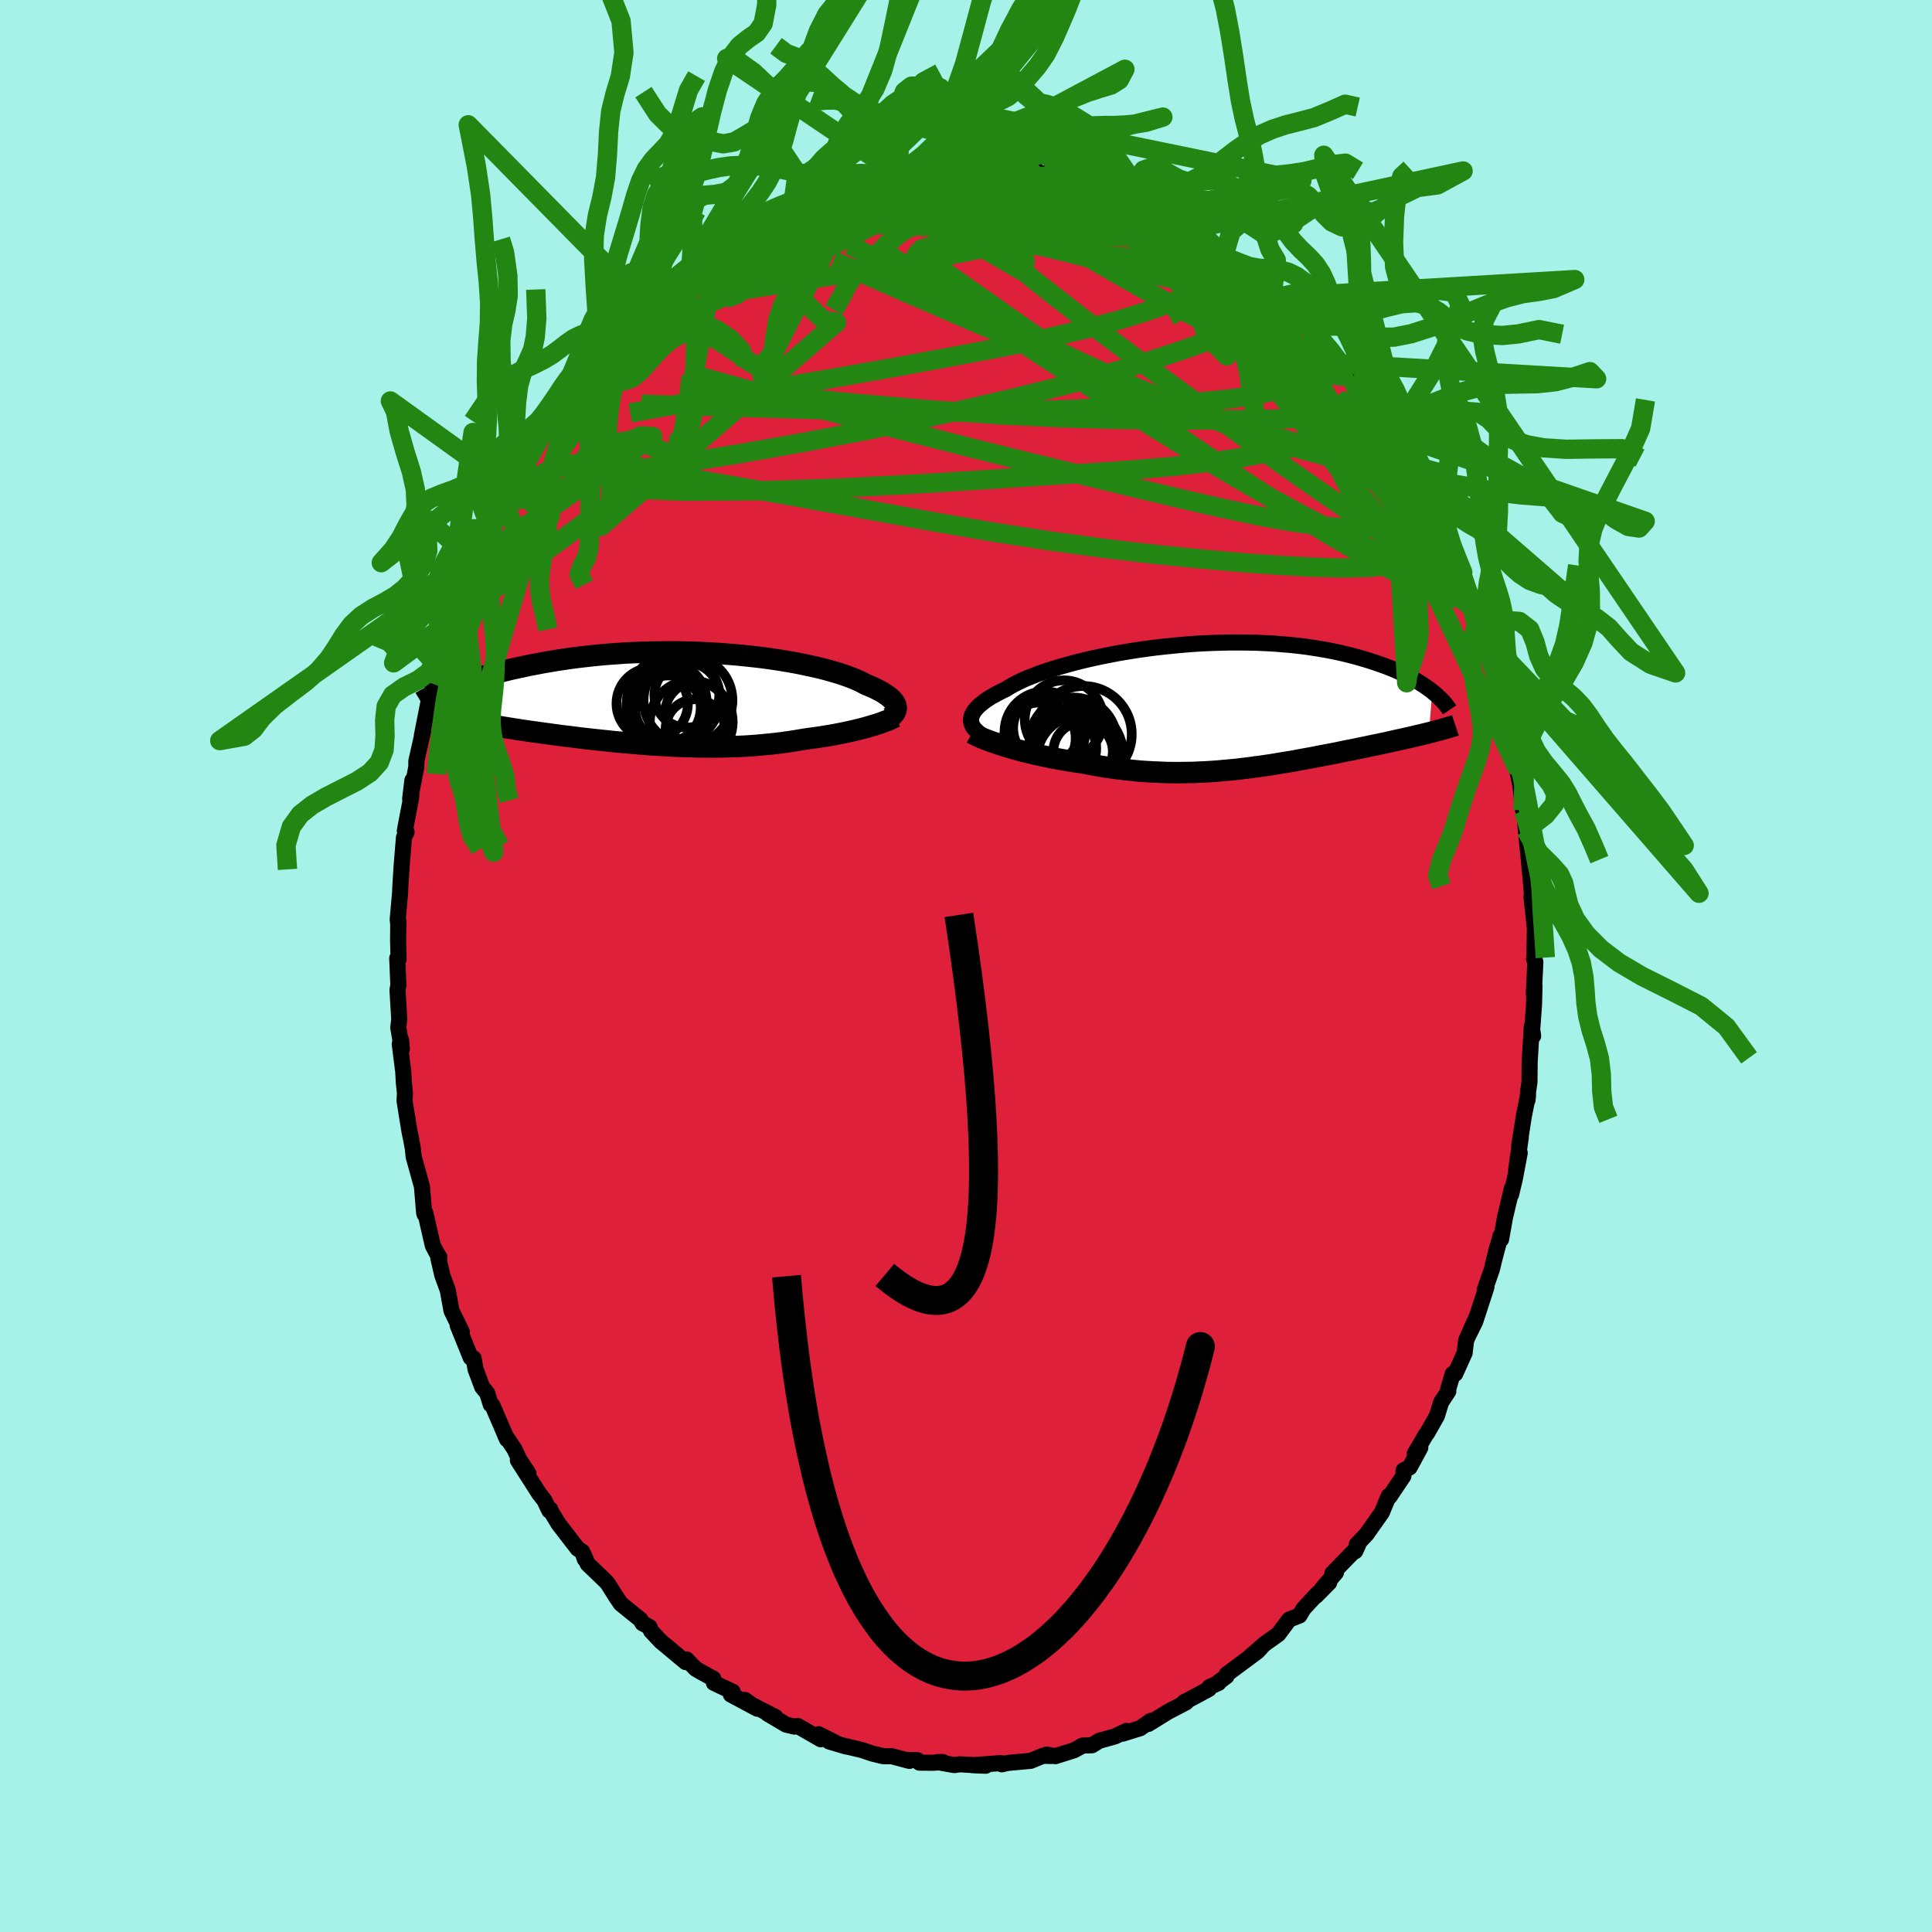 <svg xmlns="http://www.w3.org/2000/svg" width="500" height="500" viewBox="-100 -100 200 200"><defs><clipPath id="c"><path d="m22.9.73-.05-.14-.07-.14-.1-.14-.12-.14-.14-.15-.16-.14-.19-.15-.21-.15-.23-.15-.25-.15-.28-.15-.3-.15-.32-.15-.35-.15-.37-.15-.31-.17-.34-.17-.38-.17-.42-.17-.46-.17-.49-.17-.53-.17-.56-.16-.6-.17-.62-.16-.66-.15-.69-.15-.71-.15-.74-.14-.76-.13L10.7-4l-.81-.12-.82-.11-.84-.1-.86-.09-.87-.09-.87-.07-.89-.07-.9-.05-.9-.05-.9-.04-.9-.02-.91-.02h-.9l-.9.01-.89.01-.88.03-.88.03-.87.04-.85.06-.85.06-.83.07-.81.08-.8.09-.78.09-.77.1-.75.11-.73.11-.71.12-.69.12-.68.13-.65.12-.64.14-.61.13-.6.13-.58.14-.57.14-.54.14-.53.14-.52.15-.49.14-.48.15-.46.15-.45.14-.43.15-.41.15-.4.15-.38.15-.36.14-.1 2.85.32.08.34.07.35.08.36.08.37.08.38.08.4.08.4.08.42.08.42.08.44.08.45.07.46.08.47.08.48.08.49.08.51.08.52.08.53.08.54.08.55.07.56.08.58.08.58.08.6.08.6.08.62.07.62.08.63.08.63.07.64.07.65.07.66.07.66.07.67.06.67.06.67.06.68.06.68.05.68.05.68.04.69.04.68.04.69.03.68.02.69.02.68.02h.68l.68.01.68-.01.67-.01.67-.02.67-.02.66-.03.66-.04.65-.05.64-.06.64-.06.63-.07.62-.07.62-.09.61-.09.6-.1.59-.1.51-.07.51-.07.5-.07.49-.08.49-.08.47-.08.46-.09.45-.09.45-.09.43-.1.41-.09.41-.1.39-.1.38-.1.36-.11"/></clipPath><clipPath id="b"><path d="m-25.9 1.3.04-.19.07-.19.1-.19.12-.2.15-.19.19-.21.21-.2.24-.2.27-.21.3-.21.33-.21.35-.2.39-.21.41-.21.44-.21.36-.23.41-.23.45-.23.5-.24.55-.24.59-.23.62-.24.67-.23.71-.23.74-.22.77-.22.81-.22.84-.21.86-.2.88-.19.91-.18.92-.18.95-.16.95-.15.97-.14.97-.13.98-.11.99-.1.98-.09.99-.08.98-.06.97-.04.97-.03.95-.02h.95l.93.01.92.02.9.04.88.05.86.07.84.07.82.09.8.1.78.12.75.12.73.13.7.14.68.15.66.16.63.16.6.17.59.17.56.18.54.18.52.18.5.18.48.19.46.19.44.19.42.2.4.2.38.2.36.2.35.2.32.21.31.2.29.2.28.2.26.2-.35 4.28-.32.08-.33.08-.34.08-.35.08-.35.09-.36.08-.37.08-.38.09-.39.08-.39.09-.4.09-.41.09-.42.09-.42.09-.44.09-.44.09-.45.1-.46.09-.47.1-.48.1-.49.09-.5.1-.5.11-.52.1-.52.1-.53.1-.53.1-.55.11-.55.1-.56.1-.57.11-.57.1-.58.09-.59.1-.59.1-.6.09-.61.09-.62.08-.62.09-.62.07-.64.08-.63.06-.65.06-.65.06-.66.05-.66.04-.67.03-.67.03-.68.01-.69.01h-.69l-.69-.01-.7-.03-.71-.03-.7-.04-.72-.05-.71-.07-.72-.08-.72-.08-.72-.1-.73-.11-.72-.12-.72-.13-.72-.14-.6-.09-.59-.09-.59-.1-.58-.1-.57-.1-.57-.11-.56-.12-.56-.12-.54-.12-.53-.13-.52-.13-.51-.13-.49-.14-.48-.14-.46-.14"/></clipPath><filter id="a"><feTurbulence baseFrequency=".05" numOctaves="3" result="noise" type="noise"/><feDisplacementMap in="SourceGraphic" in2="noise" scale="2"/></filter></defs><rect width="100%" height="100%" x="-100" y="-100" fill="#A6F2E8"/><path fill="#DF203B" stroke="#000" stroke-linejoin="round" stroke-width="1.667" d="m58.94-.42-.16 3.27.07-.79-.05 1.96-.21 2.86.12.36-.14-.95-.22 3.63-.02 2.1-.14.96-.06.89.05-.48-.43 2.14-.48 3.08.16-.85-.48 3.35.37-1.76-.5 2.66-.39 1.64.08-.63-.71 2.99-.41 2.29-.06-.36-.82 3.12.48-1.96-.55 2.31-.74 2.11.18-.3-1.17 3.6-.62 1.25.77-1.75-1.09 2.44-.15 1.29-.98 2.17-.26.01-.48 1.63.03.16-.75 1.15-.43 1.4-1.02 1.8-.11.12-1.16 1.98.57-.61-1.11 2.05-.62.3-.02.59-1.44 2.14-.08-.08-.71 1.71-1.58 2.24-1.02 1.09.14.04-.3.64-.16.03-2.2 2.26.37-.08-1.47 1.7.77-.66-1.37 1.38.18-.27-1.46 1.58-.43.72-1.06.41-1.13 1.52-1.38.98-1.54 1.34 1.17-.97-.41.44-3.18 2.36-.03.21-.95.71.13-.02-.94.42-.05.2-2.6 1.4.08-.07.15.06-1.88.98-2.02 1.25.25-.32-1.11.77-1.82.56.28-.17.14-.12-1.2.57-1.64.46-.74.46-.96.03-.9.49-1.94.61-.88-.17.47.15-.88-.02-1.25.52-2.39.22-.6.14-.13-.13-.56.05-2.36.17 1.37.06-2.66-.15-.59.08-1.76-.31.58-.01-.92.08-1.5-.01-.22-.26-.86-.02.04.1-1.8-.48-.91-.01-1.12-.27-1.06-.36-1.94-.46.32.1-1.79-.53.59.09-1.69-.84.23.52-2.4-1.38-.32.07-.88-.21-1.92-1.14.83.36-2.49-1.28-.67-.49 1.27.9-2.73-1.46.19-.29-1.95-.92-.05-.43-1.31-.72-.53-.31-.94-.97-.09.28-2.59-2.16-1-1.07-.16-.41-.72-.38-.21-.38-.95-.76-1.09-.89-.43-.63-.95-1.51-.64-.63-1.4-1.34-.41-.95.11.45-.27-.78-.47-.3-1.99-2.58-.85-1.41v-.09l-.1.13-.5-1.05-.56-.72-2.19-3.43 1.09 1.36-.95-1.45-.5-1.07-.95-1.42.19.41-1.51-3.51-.18-.1-.37-1.18-.51-.62-.69-1.84-.2-1.14-.3-.07-1.35-3.34.43.67-.75-1.52-.32-.66-.39-2.14-.56-1.53-.42-1.81.12-.05-.33-.54-.36-.69-.77-3.37-.08.14-.04-.12-.23-2.75-.52-1.87-.34-1.22-.09-.89-.24-1.27.04.23-.14-.69-.51-3.15.04-.81-.11-1.03-.07-1.23-.36-2.83.14-.42.08.94-.37-2.22.1-.84-.18-3.06.09-.48-.12-2.79.14.12-.05-2 .02-2.05.02.62-.08-.69.24-2.69.04-.84.13-2.07.24-2.91.27-.56-.18-.12.17-.93.47-2.43.14-1.87-.23 1.91.64-3.31v-.59l.7-3.1-.13.46.65-3.3-.13.85.83-3.48-.13.6.58-1.67.65-2.27-.11.22.49-.97.46-1.84.55-1.53-.27.85.65-2.29.03.04 1.01-2.45.87-1.98-.63 1.31 1.51-3.48-.26.55.36-.49 1.22-2.78-.34.5 1.7-2.77-.04-.3.5-.36-.1-.23 2.36-4.06-.74 1.35.34-.58 2.52-3.9-.43.26.9-.84-.01.02 1.25-1.37.87-1.43-.33-.08.98-.79.94-1.06-.05-.18 1.15-1.28.51-.47.74-.9 2.24-1.93-.58.15 1.13-1.03 1.35-.89.62-.79 1.01-.82-.74.8 1.79-1.79 1.23-1.05.88-.05-.56.31 1.21-.86 2.13-1.45.54-.21.73-.79 1.2-.46.67-.18.68-.62 1.95-1.02-.16.56 1.01-.53.55-.35.36-.25 1.71-.8.52.18.08-.38 1.83-.25 1.19-.62.26.12 2.15-.51-.23-.04 1.47-.03 1.8-.59-.74.24-.45-.08 2.41-.04 1.61-.29.45-.07H.1l1 .05-1.17-.05L2-82.8l.71.03.5.08h1.32l.71.29 1.86.29.21-.26-.55.09 2.27.46.09-.03 1.58.46 1.96.54 1.09.41.2.02.27.16 2.25.88-.2-.04 1.96.79-.03-.24 1.4.64 1.12.69-.53-.03 2.69 1.4-.26-.51 1.07.9.96.3-.15.26 2.25 1.52-1.06-.67 1.93 1.29-.02-.01 2.81 2-1.03-.49 1.7 1.16.63.88.64.3 1.27 1.04-.01.34 1.34 1.09 1.29 1.7-.55-.71.56.82-.06-.57 2.41 2.75.36.46.94 1.49.1.24.41.43 1.58 2.32.72.81.4.79.8 1.03-.05.34.25-.3 1.77 3.08-.58-.95.75 1.12.91 2.15 1.07 1.68-.34-.35 1.32 2.11-.59-.58.62 1.24 1.25 2.26.49 1.1.65 1.57.36 1.71.46.76.01.93.07-.1 1.33 3.29-.13-.26-.16-.54.99 2.67.62 2.7.02.09.27 1.57.19.43.86 3.11.12 1.07-.29-1.63.4 1.79.43 2.51.41 1.93.03.24.25 2.35.19.01v.8l.1 1.25.36 3.64.04.62.31 2.2-.28-2.07.34 3.84-.19-1.36.35 3.31-.05 3.03-.04.13.14.3-.16 3.27" filter="url(#a)"/><path fill="#fff" d="m-25.9 1.3.04-.19.07-.19.1-.19.12-.2.15-.19.19-.21.21-.2.24-.2.27-.21.3-.21.33-.21.35-.2.39-.21.41-.21.44-.21.36-.23.41-.23.45-.23.5-.24.55-.24.59-.23.62-.24.67-.23.71-.23.74-.22.77-.22.81-.22.84-.21.86-.2.88-.19.91-.18.92-.18.95-.16.95-.15.97-.14.97-.13.98-.11.99-.1.98-.09.99-.08.98-.06.97-.04.97-.03.95-.02h.95l.93.01.92.02.9.04.88.05.86.07.84.07.82.09.8.1.78.12.75.12.73.13.7.14.68.15.66.16.63.16.6.17.59.17.56.18.54.18.52.18.5.18.48.19.46.19.44.19.42.2.4.2.38.2.36.2.35.2.32.21.31.2.29.2.28.2.26.2-.35 4.28-.32.08-.33.08-.34.08-.35.08-.35.09-.36.08-.37.08-.38.09-.39.08-.39.09-.4.09-.41.09-.42.09-.42.09-.44.09-.44.09-.45.1-.46.09-.47.1-.48.1-.49.09-.5.1-.5.11-.52.1-.52.1-.53.1-.53.1-.55.11-.55.1-.56.1-.57.11-.57.1-.58.09-.59.1-.59.1-.6.09-.61.09-.62.08-.62.09-.62.07-.64.08-.63.06-.65.06-.65.06-.66.05-.66.04-.67.03-.67.03-.68.01-.69.01h-.69l-.69-.01-.7-.03-.71-.03-.7-.04-.72-.05-.71-.07-.72-.08-.72-.08-.72-.1-.73-.11-.72-.12-.72-.13-.72-.14-.6-.09-.59-.09-.59-.1-.58-.1-.57-.1-.57-.11-.56-.12-.56-.12-.54-.12-.53-.13-.52-.13-.51-.13-.49-.14-.48-.14-.46-.14" filter="url(#a)" transform="translate(26.43 -26.93)"/><path fill="#fff" d="m22.9.73-.05-.14-.07-.14-.1-.14-.12-.14-.14-.15-.16-.14-.19-.15-.21-.15-.23-.15-.25-.15-.28-.15-.3-.15-.32-.15-.35-.15-.37-.15-.31-.17-.34-.17-.38-.17-.42-.17-.46-.17-.49-.17-.53-.17-.56-.16-.6-.17-.62-.16-.66-.15-.69-.15-.71-.15-.74-.14-.76-.13L10.7-4l-.81-.12-.82-.11-.84-.1-.86-.09-.87-.09-.87-.07-.89-.07-.9-.05-.9-.05-.9-.04-.9-.02-.91-.02h-.9l-.9.01-.89.01-.88.03-.88.03-.87.04-.85.06-.85.06-.83.07-.81.08-.8.09-.78.09-.77.1-.75.11-.73.11-.71.12-.69.12-.68.13-.65.12-.64.14-.61.13-.6.13-.58.14-.57.14-.54.14-.53.14-.52.15-.49.14-.48.15-.46.15-.45.14-.43.15-.41.15-.4.15-.38.15-.36.14-.1 2.85.32.08.34.07.35.08.36.08.37.08.38.08.4.08.4.08.42.08.42.08.44.08.45.07.46.08.47.08.48.08.49.08.51.08.52.08.53.08.54.08.55.07.56.08.58.08.58.08.6.08.6.08.62.07.62.08.63.08.63.07.64.07.65.07.66.07.66.07.67.06.67.06.67.06.68.06.68.05.68.05.68.04.69.04.68.04.69.03.68.02.69.02.68.02h.68l.68.01.68-.01.67-.01.67-.02.67-.02.66-.03.66-.04.65-.05.64-.06.64-.06.63-.07.62-.07.62-.09.61-.09.6-.1.59-.1.51-.07.51-.07.5-.07.49-.08.49-.08.47-.08.46-.09.45-.09.45-.09.43-.1.41-.09.41-.1.39-.1.38-.1.36-.11" filter="url(#a)" transform="translate(-30.16 -27.69)"/><g fill="none" stroke="#000" transform="translate(26.43 -26.93)"><path stroke-linejoin="round" stroke-width="1.667" d="m-24.86 2.98-.21-.15-.19-.16-.16-.16-.15-.16-.12-.16-.09-.17-.07-.18-.04-.17-.02-.18.01-.19.04-.19.07-.19.1-.19.12-.2.15-.19.19-.21.21-.2.24-.2.27-.21.3-.21.33-.21.35-.2.39-.21.41-.21.44-.21.36-.23.41-.23.45-.23.5-.24.55-.24.59-.23.62-.24.67-.23.71-.23.74-.22.77-.22.81-.22.84-.21.86-.2.88-.19.91-.18.92-.18.95-.16.95-.15.97-.14.97-.13.98-.11.99-.1.98-.09.99-.08.98-.06.97-.04.97-.03.95-.02h.95l.93.01.92.02.9.04.88.05.86.07.84.07.82.09.8.1.78.12.75.12.73.13.7.14.68.15.66.16.63.16.6.17.59.17.56.18.54.18.52.18.5.18.48.19.46.19.44.19.42.2.4.2.38.2.36.2.35.2.32.21.31.2.29.2.28.2.26.2.24.2.23.2.21.2.2.19.19.19.17.19.15.19.15.19.13.18.12.18" filter="url(#a)"/><path stroke-linejoin="round" stroke-width="2.222" d="m-25.8 2.83.21.12.25.12.27.13.3.13.34.14.35.13.38.14.41.14.42.14.45.14.46.14.48.14.49.14.51.13.52.13.53.13.54.12.56.12.56.12.57.11.57.1.58.1.59.1.59.09.6.09.72.14.72.13.72.12.73.11.72.1.72.08.72.08.71.07.72.05.7.04.71.03.7.03.69.01h.69l.69-.01.68-.01.67-.03.67-.03.66-.04.66-.05.65-.06.65-.06.63-.06.64-.08.62-.07.62-.09.62-.08.61-.09.6-.09.59-.1.59-.1.58-.09.57-.1.57-.11.56-.1.55-.1.55-.11.53-.1.53-.1.52-.1.52-.1.5-.11.5-.1.49-.09.48-.1.47-.1.46-.09.45-.1.44-.09.44-.09.42-.09.42-.09.41-.09.4-.09.39-.09.39-.08.38-.09.37-.08.36-.08.35-.09.35-.08.34-.08.33-.08.32-.08.31-.08.3-.08.3-.08.28-.07.28-.08.27-.08.26-.07.25-.08.25-.07.24-.08" filter="url(#a)"/><circle cx="-14.258" cy="2.935" r="4.986" clip-path="url(#b)" filter="url(#a)"/><circle cx="-18.778" cy="3.35" r="3.702" clip-path="url(#b)" filter="url(#a)"/><circle cx="-18.263" cy="2.685" r="4.18" clip-path="url(#b)" filter="url(#a)"/><circle cx="-16.328" cy="4.41" r="3.382" clip-path="url(#b)" filter="url(#a)"/><circle cx="-14.313" cy="4.745" r="3.082" clip-path="url(#b)" filter="url(#a)"/><circle cx="-16.288" cy="1.415" r="4.058" clip-path="url(#b)" filter="url(#a)"/><circle cx="-15.048" cy="4.93" r="4.84" clip-path="url(#b)" filter="url(#a)"/><circle cx="-18.008" cy="2.315" r="3.54" clip-path="url(#b)" filter="url(#a)"/><circle cx="-15.328" cy="3.64" r="4.506" clip-path="url(#b)" filter="url(#a)"/><circle cx="-14.553" cy="5.53" r="4.552" clip-path="url(#b)" filter="url(#a)"/></g><g fill="none" stroke="#000" transform="translate(-30.16 -27.69)"><path stroke-linejoin="round" stroke-width="2.222" d="m22.35 1.93.13-.11.12-.11.1-.11.08-.11.07-.12.05-.12.03-.13.01-.13-.01-.13-.03-.13-.05-.14-.07-.14-.1-.14-.12-.14-.14-.15-.16-.14-.19-.15-.21-.15-.23-.15-.25-.15-.28-.15-.3-.15-.32-.15-.35-.15-.37-.15-.31-.17-.34-.17-.38-.17-.42-.17-.46-.17-.49-.17-.53-.17-.56-.16-.6-.17-.62-.16-.66-.15-.69-.15-.71-.15-.74-.14-.76-.13L10.7-4l-.81-.12-.82-.11-.84-.1-.86-.09-.87-.09-.87-.07-.89-.07-.9-.05-.9-.05-.9-.04-.9-.02-.91-.02h-.9l-.9.01-.89.01-.88.03-.88.03-.87.04-.85.06-.85.06-.83.07-.81.08-.8.09-.78.09-.77.1-.75.11-.73.11-.71.12-.69.12-.68.13-.65.12-.64.14-.61.13-.6.13-.58.14-.57.14-.54.14-.53.14-.52.15-.49.14-.48.15-.46.15-.45.14-.43.15-.41.15-.4.15-.38.15-.36.14-.35.15-.33.14-.32.15-.3.14-.29.14-.27.14-.26.13-.25.14-.23.13-.22.13" filter="url(#a)"/><path stroke-linejoin="round" stroke-width="2.222" d="m22.79 1.91-.16.09-.19.09-.2.09-.23.1-.26.09-.27.11-.29.1-.31.1-.33.1-.34.1-.36.11-.38.1-.39.1-.41.1-.41.09-.43.1-.45.09-.45.09-.46.09-.47.08-.49.08-.49.08-.5.07-.51.07-.51.07-.59.1-.6.1-.61.09-.62.09-.62.07-.63.07-.64.06-.64.06-.65.05-.66.04-.66.03-.67.02-.67.02-.67.01-.68.01-.68-.01h-.68l-.68-.02-.69-.02-.68-.02-.69-.03-.68-.04-.69-.04-.68-.04-.68-.05-.68-.05-.68-.06-.67-.06-.67-.06-.67-.06-.66-.07-.66-.07-.65-.07-.64-.07-.63-.07-.63-.08-.62-.08-.62-.07-.6-.08-.6-.08-.58-.08-.58-.08-.56-.08-.55-.07-.54-.08-.53-.08-.52-.08-.51-.08-.49-.08-.48-.08-.47-.08-.46-.08-.45-.07-.44-.08-.42-.08-.42-.08-.4-.08-.4-.08-.38-.08-.37-.08-.36-.08-.35-.08-.34-.07-.32-.08-.31-.08-.3-.08-.29-.08-.28-.08-.27-.08-.25-.08-.24-.08-.24-.08-.22-.09-.21-.08" filter="url(#a)"/><circle cx="-2.325" cy=".52" r="3.698" clip-path="url(#c)" filter="url(#a)"/><circle cx="1.38" cy=".185" r="4.602" clip-path="url(#c)" filter="url(#a)"/><circle cx=".025" cy=".015" r="4.67" clip-path="url(#c)" filter="url(#a)"/><circle cx="1.72" cy="2.43" r="4.29" clip-path="url(#c)" filter="url(#a)"/><circle cx="-.82" cy=".355" r="4.128" clip-path="url(#c)" filter="url(#a)"/><circle cx="2.125" cy="3.14" r="3.062" clip-path="url(#c)" filter="url(#a)"/><circle cx="1.26" cy="-.35" r="3.358" clip-path="url(#c)" filter="url(#a)"/><circle cx="-.665" cy="1.035" r="3.422" clip-path="url(#c)" filter="url(#a)"/><circle cx="2.27" cy="1.53" r="3.264" clip-path="url(#c)" filter="url(#a)"/><circle cx="-1.155" cy=".94" r="3.852" clip-path="url(#c)" filter="url(#a)"/></g><g fill="none" stroke="#238613" stroke-linejoin="round" stroke-width="2"><path d="m40.41-60.16 1.04 1.7.32 1.07-.22.77-.68.62-1.07.54-1.43.52-1.82.55-2.19.57-2.61.59-3.03.56-3.5.52-3.98.45-4.48.38-4.99.34-5.49.36-6.01.39-6.53.4-7.09.36-7.64.27-8.17.05-8.6-.33m61.45-26.3.64.33.45.42.31.41.15.37-.02.34-.21.32-.45.26-.73.19-1.08.1-1.44.01-1.83-.08-2.24-.18-2.68-.28-3.12-.4-3.6-.53-4.07-.7-4.55-.83-5.01-.94-5.4-.98" filter="url(#a)"/><path d="m12.66-80.85.72.29.47.24.43.3.38.35.23.36.04.37-.2.39-.45.42-.72.45-1.01.48-1.32.51-1.64.53-1.97.55-2.33.57-2.68.59-3.04.61-3.41.65-3.78.68-4.14.71-4.57.74-5.1.82-5.77.93" filter="url(#a)"/><path d="m30.41-71.09-.3-.01.18.38.03.39-.29.29-.69.15-1.11.02-1.57-.15-2.07-.37-2.64-.59-3.21-.8-3.78-.96-4.36-1.09-5.03-1.24-5.8-1.46-6.6-1.74" filter="url(#a)"/><path d="m9.12-81.85 1.62.51 1.55.58 1.37.61 1.31.66 1.35.74 1.41.8 1.47.83 1.48.85 1.47.86 1.42.85 1.36.82 1.29.8 1.2.75 1.12.72 1.02.66.88.57.7.43.47.26.26.09.02-.04m-60.35-3.23 1.15-.68 1.23-.4 1.56-.48 1.99-.65 2.34-.78 2.56-.81 2.65-.79 2.69-.76 2.68-.74 2.65-.72 2.63-.69 2.63-.61 2.62-.54 2.5-.48" filter="url(#a)"/><path d="m-7.06-82.01 1.06-.28.72.02 1.11.11 1.57.14 1.85.18 1.95.21 1.94.26 1.88.3 1.81.33 1.77.33 1.74.35 1.68.34 1.59.33 1.45.29 1.25.23 1.01.14.68.01m-48.52 7.8.59-.45.55-.44.71-.56.71-.51.63-.4.54-.31.47-.24.39-.14.25-.04.09.13-.1.3-.32.49-.53.7-.78.92-1.05 1.15-1.32 1.38-1.61 1.6-1.89 1.84-2.2 2.15-2.62 2.63-3.19 3.33" filter="url(#a)"/><path d="m-32.49-69.24 1.2-.83 1.2-.78 1.34-.76 1.57-.81 1.82-.89 2.01-.93 2.11-.93 2.18-.94 2.26-.95 2.31-.98 2.31-.97 2.21-.91 2.01-.82 1.69-.72 1.34-.6m24.53 3.83.67.49.5.38.41.32.17.23-.13.15-.44.08-.79.01-1.18-.08-1.62-.17-2.08-.29-2.54-.4-2.99-.54-3.44-.71-3.97-.9-4.78-1.04" filter="url(#a)"/><path d="m-1.98-82.84 1.4.03.55.07.15.12-.07.19-.29.29-.59.39-.95.52-1.42.65-1.95.8-2.53.93-3.1 1.04-3.64 1.16-4.27 1.35-5.16 1.79m53.23 1.93 1.16.98.54.79.15.73-.18.73-.52.77-.87.76-1.25.74-1.61.72-1.97.74-2.29.81-2.65.88-3.01.95-3.43 1-3.88 1.03-4.33 1.08-4.82 1.12-5.3 1.18-5.81 1.2-6.33 1.2-6.84 1.21-7.28 1.14-7.62.96m17.66-26.43.75-.34.98-.48 1-.44.93-.38.86-.34.79-.34.74-.31.66-.28.55-.21.4-.15.24-.07.05.01-.2.13-.48.23-.77.33-1.09.41-1.54.51" filter="url(#a)"/><path d="m51.79-39.03.23.62.01.41-.13.25-.32-.03-.56-.35-.82-.67-1.09-.98-1.4-1.35-1.75-1.81-2.12-2.34-2.52-2.93-2.93-3.55-3.37-4.23-3.83-4.91-4.31-5.52-4.84-6.08m14.15 6.97 1.6 1.88.79 1.07.39.67.14.45-.04.3-.25.11-.51-.12-.85-.44-1.23-.78-1.61-1.12-2.01-1.46-2.39-1.77-2.81-2.1-3.21-2.44-3.67-2.81-4.35-3.29" filter="url(#a)"/><path d="m26.75-73.7-.3-.07.21.49.1.68-.24.74-.67.76-1.1.78-1.54.81-1.99.85-2.45.88-2.94.91-3.44.92-3.96.93-4.51.93-5.04.95-5.57 1.03-6.09 1.09-6.64 1.13-7.25 1.16-8.09 1.48" filter="url(#a)"/><path d="m46.96-49.77.65 1.07.35.69.28.62.24.63.22.66.17.65.07.56-.09.37-.27.12-.47-.17-.65-.45-.84-.74-1.03-1.01-1.21-1.27-1.4-1.52-1.59-1.77-1.81-2.04-2.03-2.36-2.29-2.7-2.57-3.09L29.83-65l-3.16-3.94-3.39-4.43m-37.09-6.93.7-.3 1.33-.22 1.55-.12 1.67-.02 1.78.06 1.84.12 1.89.19 1.92.23 1.96.27 2.02.29 2.1.31 2.15.3 2.14.31 2.06.31 1.95.3 1.82.31 1.69.28 1.59.27 1.47.25 1.41.32" filter="url(#a)"/><path d="m35.69-65.78.47.55.63.66.66.81.51.77.29.63.08.51-.09.38-.29.25-.49.09-.73-.09-.98-.29-1.23-.48-1.48-.65-1.75-.81-2.03-.97-2.29-1.12-2.59-1.3-2.87-1.5-3.19-1.76-3.54-2.02-3.95-2.29-4.42-2.51-4.92-2.69" filter="url(#a)"/><path d="m47.69-48.44.72 1.27.37.8.39.9.4.97.31.9.17.72.01.47-.15.2-.31-.07-.46-.34-.61-.61-.79-.85-.96-1.1-1.16-1.35-1.36-1.64-1.61-1.97-1.85-2.35-2.12-2.75-2.38-3.18-2.62-3.61-2.85-4.06-3.1-4.54" filter="url(#a)"/><path d="m43.86-54.87.48.47.33.76.04.63-.21.55-.45.44-.74.25-1.05.02-1.38-.19-1.72-.37-2.05-.52-2.4-.66-2.77-.83-3.18-1.07-3.6-1.34-4.04-1.65-4.47-1.95-4.89-2.26-5.3-2.54-5.71-2.86-6.15-3.19-6.67-3.47m61.08 28.32-.27.07-.02.84-.17 1.06-.51 1.01-.94.84-1.38.63-1.82.4-2.23.22-2.64.06-3.05-.08-3.44-.19-3.86-.28-4.28-.38-4.73-.47-5.17-.61-5.65-.77-6.13-.95-6.62-1.15-7.14-1.3-7.7-1.39-8.24-1.44-8.58-1.8m63.18-21.07.64.47.9.71.77.65.69.6.62.56.55.51.44.46.31.37.14.26-.03.13h-.22l-.39-.14-.57-.25-.75-.35-.97-.49-1.21-.64-1.51-.84-1.8-1.05-2.08-1.29-2.36-1.51-2.7-1.79-3.24-2.13" filter="url(#a)"/><path d="m-6.45-82.44 2.05-.06 1.75.01 1.65.11 1.58.21 1.54.29 1.56.35 1.6.39 1.67.42 1.73.45 1.73.45 1.7.46 1.61.43 1.51.41 1.41.38 1.32.36 1.22.33 1.11.28.95.23.78.25m24.94 26.92.54 1.05.03.61-.28.49-.53.49-.78.51-1.07.51-1.4.43-1.78.27-2.2.06-2.61-.19-3.03-.41-3.43-.62-3.84-.81-4.26-.97-4.68-1.11-5.14-1.24-5.6-1.36-6.11-1.51-6.62-1.68-7.15-1.85-7.69-2.03-8.19-2.25" filter="url(#a)"/><path d="m18.23-78.63.42.07.8.38.85.48.84.47.79.43.68.37.55.31.38.25.19.17v.07l-.22-.04-.46-.17-.73-.29-1.05-.46-1.44-.67-1.83-.9-2.09-1.09m27.95 24.38.42.44.19.7-.21.53-.57.4-.94.25-1.35.03-1.81-.25-2.27-.52-2.74-.76-3.18-.96-3.65-1.15-4.14-1.39-4.67-1.69-5.25-2.04L7.8-63.7l-6.54-2.78-7.18-3.11-7.8-3.42m26.38-7.84.85.35.85.42 1.08.58 1.28.7 1.38.77 1.43.82 1.44.84 1.43.87 1.4.87 1.34.85 1.27.82 1.19.77 1.1.72 1 .68.86.59.68.44.46.26.23.07v-.05" filter="url(#a)"/><path d="m44.11-55.17 1.04 1.82.56 1.01.56 1.05.58 1.11.54 1.05.47.91.39.77.32.67.26.59.19.49.1.35-.03.16-.17-.1-.34-.39-.51-.73-.69-1.09-.89-1.47-1.11-1.9-1.33-2.28-1.5-2.61-1.62-2.9m-5.24-7.12.4.55.41.7.3.87v.86l-.36.79-.69.71-1 .65-1.32.61-1.66.54-2.04.44-2.43.36-2.83.28-3.24.24-3.62.22-4.02.21-4.4.19-4.8.15-5.21.07-5.63-.03-6.08-.14-6.54-.2-7.02-.2-7.5-.25m7.89-16.22 1.72-.98 1.59-.58 1.8-.4 2.08-.31 2.37-.23 2.61-.17 2.8-.11 2.94-.06 3.05-.03h3.16l3.28.01 3.38.03 3.46.05 3.48.06 3.49.1 3.54.2m5.45 1.58 1.32.92.85.65.95.75 1.07.86 1.09.91 1.05.9.98.85.9.79.79.71.67.61.54.5.39.39.23.23.02.01-.22-.23-.45-.5-.69-.7-.97-.89" filter="url(#a)"/><path d="m-1.98-82.84 1.45.02.68.04.38.06.29.1.21.15.07.21-.13.27-.4.33-.72.4-1.07.48-1.44.58-1.8.69-2.16.82-2.54.93-2.95.99-3.42 1.03-4.03 1.13-4.85 1.47m8.37-6.54 1.2-.47.78-.25.68-.19.64-.17.52-.11h.29l-.01.13-.35.28-.76.45-1.24.65-1.77.88-2.27 1.1-2.61 1.23-2.85 1.21m72.83 29.27.87 1.74.38 1.26.04.94-.27.62-.57.31-.83.02-1.11-.21-1.38-.44-1.66-.64-1.95-.84-2.25-1.02-2.56-1.25-2.91-1.5-3.29-1.79-3.68-2.12-4.1-2.45-4.52-2.8-4.94-3.15-5.35-3.45-5.72-3.75-6.14-4.04-6.6-4.4" filter="url(#a)"/><path d="m48.42-46.91.75 1.44.76 1.55.64 1.43.5 1.25.37 1.05.27.85.2.65.12.46.06.3-.03.12-.12-.04-.22-.2-.33-.41-.46-.63-.59-.93-.74-1.27-.92-1.66-1.12-2.13-1.36-2.6-1.57-3.04-1.71-3.38-1.82-3.71M40-60.59l.48.85.21 1.05-.37.83-.99.56-1.59.35-2.16.2-2.72.11-3.29.07-3.89.04-4.51.01-5.16-.06-5.85-.15-6.54-.32-7.25-.52-7.97-.7-8.66-.86-9.3-1.03" filter="url(#a)"/><path d="m47.69-48.44.73 1.27.37.82.41.93.42 1.01.35.94.21.78.06.54-.1.29-.23.04-.36-.2-.51-.44-.65-.67-.82-.89-.99-1.12-1.18-1.37-1.39-1.68-1.62-2.02-1.87-2.4-2.11-2.81-2.37-3.22-2.58-3.63-2.8-4.02-3.01-4.4" filter="url(#a)"/><path d="m48.42-46.91.75 1.45.77 1.55.65 1.45.5 1.28.39 1.08.29.88.22.7.15.53.1.39.02.24-.05.09-.16-.07-.25-.25-.37-.47-.49-.73-.63-1.02-.77-1.38-.94-1.76-1.15-2.19-1.35-2.62-1.55-3-1.69-3.34-1.79-3.74M-21.1-77.29l.73-.33.88-.46.86-.4.74-.31.62-.26.52-.22.42-.17.28-.11h.12l-.07.12-.32.26-.61.42-.95.6-1.32.78-1.67.92-1.99.99-2.4 1.12m18.81-8.1 1.93-.09 1.35-.09.97-.01.66.07.35.14.11.21-.1.29-.27.37-.46.45-.67.54-.94.64-1.23.74-1.55.84-1.88.96-2.21 1.1-2.55 1.26-2.91 1.42-3.33 1.61-3.83 1.79-4.37 1.95-4.88 2.08m67.95.39.48.54.65.66.71.81.55.74.34.57.14.41-.05.23-.23.06-.47-.16-.75-.44-1.06-.73-1.39-1.04-1.7-1.34-2.02-1.62-2.38-1.9-2.75-2.18-3.16-2.5-3.68-2.93" filter="url(#a)"/><path d="m49.04-45.67.83 1.7.31 1.14-.1.75-.48.35-.85-.05-1.19-.45-1.54-.79-1.9-1.13-2.26-1.47-2.65-1.78-3.06-2.1-3.5-2.46-4-2.87-4.57-3.31-5.17-3.8-5.74-4.28-6.18-4.83-6.3-5.48m-27.04 2.7.24-.1 1.24-.56 1.67-.63 1.85-.56 1.96-.45 2.09-.37 2.21-.31 2.31-.26 2.39-.22 2.44-.17 2.49-.15 2.53-.13 2.57-.11 2.6-.11 2.6-.09 2.56-.07 2.5-.08 2.4-.1 2.28-.12 2.06-.17" filter="url(#a)"/><path d="m-26.91-73.52 1.45-.89 1.59-.76 1.6-.56 1.66-.39 1.78-.28 1.92-.2 2.05-.13 2.14-.06 2.23.01 2.31.06 2.38.09 2.46.11 2.51.12 2.57.13 2.6.14 2.6.14 2.59.15 2.54.14 2.44.13 2.32.12 2.21.12 2.13.16 2.01.17" filter="url(#a)"/><path d="m-30.52-70.92.6-.45.57-.47.74-.58.77-.56.7-.47.66-.42.62-.36.56-.32.45-.22.32-.1.14.06-.05.23-.24.41-.46.58-.66.76-.89.93-1.11 1.11-1.33 1.3-1.56 1.5-1.82 1.73-2.08 1.92-2.32 2.05-2.48 2.06M-5.26-82.6l-.28.18.74.17 1.45.22 1.79.31 1.92.41 1.93.52 1.94.61 1.94.68 1.99.72 2.05.77 2.1.8 2.14.82 2.12.81 2.09.82 2.03.82 1.99.85 1.96.87 1.93.85 1.81.76 1.63.61 1.39.49" filter="url(#a)"/><path d="m-32.49-69.24 1.06-.8.8-.68.63-.55.59-.5.56-.45.48-.34.29-.16.07.04-.17.25-.45.48-.81.78-1.27 1.18-1.78 1.6-2.28 2.03m86.56 27.33.13.58-.29.31-.64.09-1.03-.23-1.5-.58-1.99-.91-2.46-1.24-2.96-1.6-3.51-2.05-4.1-2.55-4.72-3.08-5.38-3.64-6.06-4.21-6.79-4.8-7.53-5.31L-5.25-74m63.21 59.94L60-15.63l.9-1.12.17-1.01-.5-1-.82-1.07-.75-1.19-.49-1.27-.17-1.27.15-1.28.43-1.39.67-1.57.84-1.76.85-1.86.68-1.87.45-2.01.39-2.59.52-3.57m-5.36 27.4 1.36 2.34 1.32 1.31.82.93.41.88.23 1.04.32 1.27.68 1.46 1.11 1.54 1.51 1.52 1.89 1.44 2.38 1.4 2.93 1.46 3.19 1.63 2.61 2.13 2.34 3.22M1.1-82.79l-.17-.27.68-.49.85-.28.87.02.9.15.89.07.87-.1.82-.25.79-.3.83-.24.93-.14 1.1-.06 1.24-.05 1.31-.1 1.15-.17.59-.06L.1-82.84l.49-.06.44-.38.68-.71.84-.78.9-.58.92-.29.91-.07.87-.01.86-.02.86-.1.92-.19 1.02-.26 1.13-.3 1.18-.25 1.17-.14 1.09-.03h1.01l1-.05 1.07-.09 1.2-.2 1.72-.53L.1-82.84l.5-1.31.44-.87.68-.74.83-.52.91-.39.95-.4.95-.42.92-.37.88-.3.86-.28.93-.37 1.05-.5 1.21-.57 1.33-.54 1.33-.43 1.16-.35.84-.53.58-1.1-18.88 10.06.83-.51 1-1.15.83-1.68.72-1.63.74-1.06.81-.45.9-.26.98-.5 1.03-.89L6.43-92l.96-1.12.87-1.25.94-1.85 1.16-2.68.92-2.36-15.32 18.78-1.31.79-.51-.02h-.49l-.65.13-.8.26-.87.34-.91.38-.91.42-.9.47-.87.49-.84.49-.8.46-.76.42-.74.37-.7.37-.69.4-.67.49-.69.61-.7.72-.72.78-.73.78-.73.68-.69.55-.51.59 15.78-10.93 1.94.06 1.46.13 1.19.16 1.01.14.84.12.74.16.71.26.73.38.77.48.82.53.84.53.82.46.74.3.61.16.59.23 1.19.82" filter="url(#a)"/><path d="m-6-82.36-.08.06-.81.17-.94.26-.93.37-.93.45-.93.45-.92.4-.91.33-.86.32-.82.34-.76.39-.73.41-.7.4-.7.39-.71.36-.75.38-.79.42-.82.48-.81.54-.76.62-.69.65-.58.41" filter="url(#a)"/><path d="m-6-82.36-.11-.39-.92-.9-1.09-1.12-1.12-1.08-1.17-1.14-1.25-1.32-1.28-1.38-1.22-1.12-1.12-.63-.99-.09-.89.31-.83.47-.83.33-.89-.15-1.04-.77-1.23-1.17-1.44-1.03-1.35-.41 17.71 11.94.92-.56.37-.36.57-.39.88-.7 1.06-1.03 1.11-1.2 1.04-1.17.95-1.06.86-1.06.84-1.26.89-1.65.98-2.06 1.08-2.31 1.21-2.27 1.33-2.06 1.35-1.98.91-1.65" filter="url(#a)"/><path d="m7.1-111.61-1.23 2.88-1.2 1.95-1.1 1.93-1.02 2.18-.93 2.74-.88 3.27-.9 3.32-.99 2.8-1.11 1.95-1.16 1.08-1.13.32-.95-.49-.67-1.38-.43-.8-.46 7.85m-1.47.03-.28 1.56-.91.16h-1l-.98.12-.92.23-.86.29-.8.33-.77.34-.73.34-.71.36-.69.42-.68.54-.69.67-.69.81-.7.87-.74.86-.79.77-.86.69-.96.67-.96.74-.73.82.08.63-6.99-11.72 1.18-.49.9.03h.91l1.04-.18 1.13-.29 1.16-.25 1.15-.16 1.13-.06 1.08.02 1.05.07 1.01.13.97.17.92.19.88.19.87.15.86.1.87.04.9-.03.92-.07.98-.08 1.02-.04 1.03.03.96.05.44-.02" filter="url(#a)"/><path d="m-8.3-81.94.22-1.45.59-2.92.56-2.68.56-1.53.72-.56.94-.01 1.1.25 1.16.29 1.13.09 1.02-.33.91-.74.86-.95.86-.92.92-.83 1.02-1.01 1.18-1.61 1.4-2.14 1.78-.71-19.08 18.27-.54.34-.84.66-.76 1.19-.64 1.42-.61 1.22-.61.94-.58.87-.51 1.01-.47 1.13-.5 1.05-.6.83-.66.65-.66.72-.57 1.02-.46 1.42-.32 1.89-.31 2.35-1.03 1.6 10.41-20.43.94 1.78.91-.25.87-.24.83.2.77.49.75.44.77.19.84-.08.92-.18.95-.08.94.13.87.34.8.5.75.59.72.61.75.6.78.56.81.57.81.63.69.77.37.98-.22 1.12-16.62-9.67-1.2.43-1.03.27-.86.21-.79.23-.76.27-.74.28-.71.27-.71.25-.73.26-.78.3-.83.35-.86.39-.86.4-.83.41-.76.41-.61.34" filter="url(#a)"/><path d="m-33.39-90.46 1.46 2.26 1.11 1.1 1.34.61 1.51.58 1.5.54 1.34.26 1.13-.2.97-.56.92-.55 1-.02 1.12.83 1.21 1.6 1.19 1.8 1.07 1.27.94.41.92-.12.85.35 11.22-27.95-.98 2.74-1.4.96-1.1 1.63-.74 2.33-.55 2.7-.58 2.74-.68 2.44-.81 1.91-.9 1.4-.93 1.09-.91 1.12-.83 1.38-.73 1.64-.69 1.55-.74.97-.84.51-.4 1.71" filter="url(#a)"/><path d="m-17.96-78.55.35-2.57.68-.57.74-.52.77-.53.81-.44.86-.39.91-.4.95-.43.96-.42.96-.45.93-.53.87-.66.77-.78.64-.89.56-1.02.66-1.18 1.14-1.2 1.69-.91M-31.2-66.5l.92-.93.61-.9.51-.76.53-.73.59-.79.63-.81.64-.77.66-.69.74-.65.83-.64.93-.6.96-.52.9-.47.8-.61.52-1.1" filter="url(#a)"/><path d="m-20.43-77.47.9-.65.89-.54.71-.54.6-.71.58-.89.61-.98.66-.94.74-.85.8-.72.88-.62.94-.57.96-.6.96-.7.92-.82.87-.85.8-.74.7-.47.64-.16.75-.02 1.18-.3 1.68-.77-17.77 13.44-.73.41-.8.68-.75 1-.68 1.35-.62 1.48-.6 1.29-.65.94-.68.69-.67.65-.57.83-.43 1.12-.27 1.44-.13 1.73-.04 1.98-.01 2.07-.09 1.96-.3 1.57-.6 1.05-.7.77.02 1.52 4.03-21.44-.62.69-.49.28-.63.45-.72.62-.73.65-.71.64-.7.63-.7.69-.7.79-.7.91-.67 1.02-.65 1.1-.62 1.14-.59 1.14-.55 1.08-.51 1-.48.92-.46.84-.43.81-.45.84-.52 1.05-.77 1.42m96.77 39.55.16.34.28.95.38 1.36.34 1.47.27 1.37.27 1.22.37 1.13.56 1.15.71 1.24.8 1.34.78 1.41.65 1.43.46 1.4.26 1.38.12 1.37.09 1.37.19 1.39.34 1.4.46 1.44.41 1.51.2 1.67.04 1.76.18 1.63.51 1.26" filter="url(#a)"/><path d="m70.34-58.6-.5 2.95-1.4 3.14-1.46 2.78-1.24 2.41-.84 2.08-.42 1.77-.08 1.55.1 1.5.12 1.56.02 1.68-.23 1.81-.55 1.93-.89 2-1.17 2.02-1.25 1.94-1.1 1.76-.81 1.59-.48 1.53-.25 1.59-.12 1.6-.08 1.52-.04 1.77m-84.02-57.71-.12-.74.84-.65 1.02-.84.92-.99.83-1.02.79-1 .76-.99.72-1.08.66-1.26.58-1.48.51-1.67.48-1.77.5-1.79.56-1.8.61-1.86.66-1.99.74-2.01.89-1.75 1.06-1.32 1.21-1.11 1.82-.87-18.15 29.09.2-2.79-.07-2.43.36-1.34.85-.49 1.15-.1 1.16-.22.99-.73.78-1.36.62-1.83.54-2 .55-1.84.61-1.46.68-1.05.72-.79.75-.75.76-.87.77-.98.81-.93.93-.82 1.12-1.14 1.2-2.19-15.48 26.11 1.04-.46.71-.22.74-.17.89-.28.97-.46.95-.57.92-.57.9-.47.9-.34.9-.21.87-.12.83-.09.79-.09.76-.1.74-.1.77-.07h.79l.83.05.88.06.93-.04.9-.09.6.27m-20.4 5.86 1.8-.43 1.64.83 1.29.95 1.01.37.84-.32.79-.71.81-.71.89-.39.96.05 1.05.49 1.09.81 1.11 1 1.03 1.01.9.86.7.45.5-.06.43.14-24.36 21.08.84-.95.22-2.03-.17-2.04-.22-1.78-.1-1.53.04-1.37.11-1.31.15-1.28.2-1.21.28-1.1.41-.95.55-.84.66-.77.75-.79.75-.89.69-1.03.57-1.24.47-1.46.5-1.54.55-1.29m-3.1 2.71-.58-.25-.85.97-.91.9-.98.55-1 .27-.97.18-.89.25-.81.39-.73.51-.73.57-.76.56-.82.5-.9.46-1.01.47-1.08.57-1.08.71-.93.8-.8 1.04-1.6 2.37" filter="url(#a)"/><path d="m-33.04-68.36-1.59 1.55-.87 1.31-.58 1.18-.55.97-.55.8-.54.76-.48.82-.39.96-.28 1.13-.16 1.32-.04 1.5.06 1.67.08 1.75.05 1.75-.01 1.67-.04 1.6-.02 1.56v1.48l-.08 1.3-.26 1.01-.43.81-.33.92.54 1.06m4.23-26.95 1.08-1.81.76-.83.74-.8.65-1.01.51-1.28.39-1.47.38-1.49.46-1.37.56-1.21.62-1.19.62-1.34.59-1.66.54-1.99.53-2.25.53-2.32.58-2.2.66-1.94.76-1.55.86-1.12.92-.74.87-.6.67-.96.37-1.94.01-2.91m-29.2 52.63.27-.35.65-.89.66-.83.66-.78.72-.81.77-.85.79-.89.78-.94.76-.95.69-.96.64-.93.58-.89.58-.83.6-.76.62-.68.64-.62.64-.6.64-.59.67-.57.75-.53.69-.5" filter="url(#a)"/><path d="m-36.53-65.06.25-1.32.87-.89.86-.95.69-1.14.52-1.43.33-1.78.17-2.05.12-2.08.23-1.81.45-1.37.66-1.02.67-1 .49-1.3.36-1.66.72-1.72 1.82-1.32-10.31 24.3.42-.22.92-.18 1.07-.2 1.17-.15 1.19-.09 1.12-.14.96-.34.82-.52.74-.53.73-.37.79-.12.94.18 1.14.52 1.27.88 1.09 1.18.43 1.33" filter="url(#a)"/><path d="m-43.3-34.84-.33-1.61-.31-1.25-.18-1.24-.02-1.17.12-1.14.2-1.14.22-1.19.19-1.25.12-1.33.08-1.38.1-1.42.16-1.39.3-1.32.45-1.18.59-1.02.67-.91.61-.92.43-1.06.24-1.28.17-1.36.31-1.11.43-.74.18-1.29-.1-2.08.42-1 .52-1.08.45-1.5.39-1.82.4-1.85.45-1.73.49-1.61.48-1.57.46-1.56.44-1.53.48-1.4.59-1.22.71-.98.78-.81.77-.82.69-1.18.66-1.88.76-2.49.84-1.47" filter="url(#a)"/><path d="m-38.57-62.54.46-1.1.42-.93.65-.74.78-.75.82-.86.79-.97.73-1.03.69-1.04.67-1.02.63-.99.58-.93.54-.91.6-.93.74-1.02.88-1.18.69-1.23m-11.65 16.42.71-1.02.45-1.14.23-1.49-.03-2.14-.19-2.72-.16-2.86.06-2.54.33-2.07.45-1.84.38-2.02.2-2.33.12-2.42.22-2.14.44-1.79.56-1.85.37-2.44-.3-3.27-1.47-3.73m-2.04 39.89.35.09 1.12.47 1.25.45 1.08.1.89-.33.78-.64.75-.82.74-.85.75-.79.77-.68.8-.53.83-.34.87-.12.95.16 1.04.44 1.14.65 1.14.77 1.07.79.96.61.97-.05 1.16-1.45m-19.41 2.07-.88 1.23-.76.86-.64.72-.62.8-.64.94-.66 1.05-.66 1.09-.64 1.07-.62 1.04-.6.99-.57.98-.57.97-.55.98-.55 1-.54 1-.52.99-.49.96-.48.96-.46.97-.49 1.05-.51 1.15-.54 1.24-.52 1.29-.54 1.6" filter="url(#a)"/><path d="m-41.33-58.89-.83.46-.89.8-.95.98-.99.85-1.04.66-1.03.57-.91.65-.75.79-.65.92-.69.92-.83.82-1 .66-1.15.5-1.18.42-1.13.47-.99.64-.79.91-.68 1.19-.68 1.32-.83 1.25-1.21 1.36 16.21-12.66 1.4-2.56.61-1.26.44-.84.42-.84.43-.93.42-.99.41-.99.39-.99.38-1.02.39-1.04.44-1.03.56-.99.71-1.04.97-1.27 1.67-1.55-11.5 20.86-.77.1-.5.88-.55 1.1-.59 1.07-.59 1-.59.91-.61.85-.66.82-.75.8-.8.82-.79.86-.71.9-.57.95-.42.99-.37 1-.44.96-.59.89-.73.82-.75.88-.66 1.24-.63 1.67 29.47-21.65-1.16-.13-1.07-.39-1.17-.55-1-.26-.67.28-.45.71-.45.75-.69.49-.99.13-1.21-.06-1.27-.01-1.22.18-1.18.32-1.12.39-.96.54-.55.82-.23.72-1.47-1.13" filter="url(#a)"/><path d="m-48.34-47.46 1.07-1.86.53-1.06.43-.95.51-1 .58-1.06.63-1.07.66-1.08.65-1.06.63-1.02.6-.96.57-.9.55-.87.54-.83.54-.81.55-.78.56-.77.58-.76.61-.79.67-.84.75-.91.86-1.02.82-1.06.16-.65-17.24-17.51.84 4.28.44 2.92.22 2.35.16 2.24.19 2.27.23 2.26.14 2.17-.03 2.02-.15 1.95-.14 2-.02 2.1.07 2.1.03 1.92-.08 1.56-.19 1.24-.12 1.53 1.6 4.71.34-.5 2.75 5.15-.16 1.36-1.22.15-1.31.12-.92.52-.44 1-.04 1.32.17 1.44.21 1.4.15 1.28.07 1.19.01 1.13-.02 1.11-.05 1.11-.09 1.11-.12 1.1-.12 1.12-.04 1.17.12 1.24.34 1.37.52 1.46.46 1.48.13 1.36.31 1.13" filter="url(#a)"/><path d="m-48-47.96-.82 1.89-.37 1.16-.22 1.06-.24 1.1-.3 1.14-.35 1.15-.38 1.14-.38 1.09-.36 1.04-.32 1-.3.99-.27 1.01-.27 1.03-.26 1.06-.28 1.09-.28 1.11-.26 1.14-.23 1.19-.18 1.22-.17 1.27-.16 1.3-.17 1.35-.15 1.42-.09 1.14m5.59-25.31.17-2.4.46-1.32.38-1.23.34-1.14.4-1.06.4-1.15.29-1.4.15-1.68.11-1.82.22-1.74.42-1.45.54-1.15.47-1.06.28-1.34.16-1.94-.11-2.97" filter="url(#a)"/><path d="m-49.22-45.18.77-1.81.55-1.21.53-1.07.49-.98.48-.96.5-1 .55-1.05.59-1.08.63-1.1.64-1.09.63-1.04.59-.97.56-.9.53-.87.51-.91.45-.94.36-.84.55-.74L-52.44-19l-.24-1.22.09-1.39.12-1.32.02-1.33-.05-1.33-.09-1.34-.07-1.32-.05-1.29.01-1.25.06-1.19.13-1.13.17-1.08.22-1.04.26-1.01.29-1.01.32-1.07.32-1.15.3-1.22.29-1.23.31-1.12.35-.95.32-.69.14-.5m1.04-30.04.41 1.35.34 2.4.04 2.08-.24 1.53-.32 1.4-.21 1.68.03 2.1.21 2.36.3 2.4.23 2.19.06 1.86-.16 1.46-.42 1.08-.77.74-1.11.5-.93.84 1.5 4.07m-.36.49-1.35-.58-.75.75-.26 1.23-.38 1.22-.72.99-.96.75-.99.62-.87.61-.73.71-.61.83-.54.93-.55.95-.66.95-.82.92-.83.75-.08.19" filter="url(#a)"/><path d="m-49.32-45.24.04.06.39-.68.58-.93.75-.85.95-.58 1.14-.28 1.26-.1 1.23-.14 1.07-.37.84-.68.66-.93.55-1.05.55-.98.64-.75.76-.47.88-.21.95-.07.92-.08.77-.21.74-.34 1.22.07-44.82 31.48 2.56-.46.93-.73.89-1.18 1.32-1.29 1.59-1.23 1.57-1.18 1.35-1.18 1.06-1.22.83-1.24.74-1.2.81-1.09.99-.92 1.18-.76 1.24-.66 1.14-.67.93-.74.75-.81.66-.84.61-.95.39-1.31-.09-1.84.01-1.41 4.96 4.48.63-1.31-.13 2.37-.04 1.95-.38 1.21-.48.89-.32.89-.11 1.04.04 1.18.07 1.23.04 1.24-.01 1.22-.03 1.22-.04 1.24-.05 1.24-.07 1.26-.09 1.27-.05 1.3.06 1.37.24 1.41.43 1.41.57 1.34.6 1.24.44 1.21.18 1.3.44 1.26-3.19-26.86.22.78.27 1.15.06 1.06-.19.98-.27.99-.18 1.07-.04 1.18.06 1.27.03 1.28-.08 1.25-.23 1.18-.32 1.15-.26 1.19-.09 1.3.15 1.41.33 1.47.39 1.43.34 1.28.21 1.14.17 1.16.34 1.39.88 1.42" filter="url(#a)"/><path d="m-48.28-12.43-1.06-1.98-.57-1.2-.51-1.07-.5-1.25-.46-1.42-.34-1.47-.16-1.41.02-1.3.12-1.24.1-1.22-.02-1.28-.21-1.38-.39-1.47-.48-1.47-.38-1.35-.12-1.26.2-1.51M-70.24-10l-.16-2.5.56-1.91.93-1.29 1.22-.96 1.46-.85 1.59-.81 1.59-.81 1.36-.89.96-1.06.49-1.3.1-1.5-.04-1.57.16-1.44.66-1.16 1.2-.84 1.4-.69 1.12-.81.72-1.17 1.04-1.56" filter="url(#a)"/><path d="m-54.53-30.85-.26-1.86.17-1.03.04-1.14-.09-1.29-.13-1.31-.05-1.24.14-1.16.35-1.11.52-1.07.58-1.06.52-1.08.38-1.14.24-1.21.15-1.29.15-1.36.22-1.43.32-1.53.3-1.65-.05-1.42-3.5 24.38-3.45-3.82.47-.84.74-.74.18-1.16-.29-1.48-.45-1.57-.31-1.53-.03-1.45.22-1.4.31-1.38.21-1.46-.07-1.63-.42-1.87-.66-2.08-.61-2.16-.37-1.97-.53-1.1 16.56 11.91-.65.51-.9.77-.88.74-.76.73-.72.7-.71.65-.7.68-.65.78-.56.91-.47 1.02-.4 1.07-.34 1.03-.34.96-.36.92-.43.87-.52.84-.66.77-.73.81-.69 1.09-.61 1.55M50.51-59.15l.76 1.61.64 1.75.43 1.57.24 1.4.19 1.32.19 1.33.19 1.45.18 1.58.19 1.65.21 1.62.26 1.49.32 1.32.36 1.18.36 1.08.32 1.07.24 1.11.15 1.21.09 1.33.1 1.42.16 1.45.18 1.39.07 1.37-.14 1.66.12 2.41-1.05-3.54.62.94 1.11.99.79.79.38.83.32 1 .55 1.14.82 1.17.93 1.12.84 1.04.63 1.01.52 1.04.61 1.18.8 1.46.79 1.79.59 1.41" filter="url(#a)"/><path d="m54.98-29.58-.38-2.47-.14-1.73-.16-1.15-.24-.99-.18-1.06v-1.27l.21-1.51.34-1.72.35-1.88.24-1.91.1-1.89-.01-1.82-.04-1.76.01-1.73.05-1.72.01-1.69-.1-1.65-.25-1.6-.35-1.56-.38-1.49-.36-1.44-.25-1.49.2-1.72.9-1.76" filter="url(#a)"/><path d="m59.97-.87-.18-2.71-.13-1.9-.07-1.34-.06-1.09-.1-1.05-.14-1.14-.2-1.26-.22-1.33-.24-1.33-.22-1.28-.22-1.23-.23-1.21-.25-1.23-.27-1.24-.28-1.23-.28-1.19-.27-1.11-.27-1.06-.29-1.07-.3-1.12-.33-1.16-.31-1.12-.31-1.19-.44-1.82L75.88-7.53l-1.55-2.44-.95-1.08-.81-1.21-.95-1.48-1.09-1.55-1.05-1.48-.89-1.38-.7-1.32-.64-1.28-.72-1.24-.96-1.17-1.22-1.01-1.46-.84-1.56-.71-1.5-.67-1.27-.76-.95-.93-.63-1.13-.44-1.26-.46-1.32-.65-1.24-.85-.95-.7-.4-.22.23 20.69 21.67-1.04-1.55-1.32-1.95-1.18-1.58-.99-1.27-.88-1.14-.89-1.14-.96-1.18-.95-1.22-.85-1.22-.76-1.15-.77-1.04-.89-.93-1.05-.88-1.06-.94-.88-1.11-.59-1.31-.39-1.44-.54-1.31-1.07-.83-1.73-.12h-1.89l-1.34-1.65.5 2.19-.38 1.44-.21 1.3.11 1.3.22 1.33.22 1.32.23 1.26.23 1.19.17 1.14.03 1.13-.18 1.18-.36 1.26-.48 1.36-.52 1.42-.47 1.39-.41 1.3-.35 1.17-.36 1.11-.48 1.2-.6 1.44-.42 1.62.4 1.13m.75-58.46-.18 1.78-.09 1.53.05 1.27.21 1.16.24 1.25.16 1.45.03 1.68-.11 1.88-.21 1.96-.24 1.88-.21 1.67-.09 1.47.06 1.33.25 1.35.44 1.43.57 1.47.58 1.42-1.14-2.67-.66-1.91-.37-1.18-.26-.92-.3-.9-.4-.96-.49-1.06-.52-1.12-.52-1.09-.51-1.01-.52-.88-.51-.78-.46-.72-.35-.74-.31-.85-.35-.9" filter="url(#a)"/><path d="m33.09-53.82.94-.26.79.2.94.09 1.07.1 1.11.19 1.06.26.93.34.79.41.69.47.66.49.7.51.74.53.75.63.67.8.52 1 .37 1.11.33 1.03.5.71.9.32 1.32.27 1.42 1.21" filter="url(#a)"/><path d="m48.42-46.91-.02-.07-.49-.57-.6-.8-.61-.98-.59-1.05-.59-.99-.59-.85-.6-.71-.59-.62-.58-.54-.56-.52-.58-.59-.65-.76-.83-1.03-1.27-1.48 17.71 37.83-.35-1.92-.22-1.06-.18-.8-.23-.93-.28-1.1-.3-1.21-.33-1.25-.34-1.28-.35-1.26-.36-1.21-.36-1.13-.36-1.06-.35-1.01-.35-.98-.34-.99-.37-1.04-.39-1.12-.45-1.22-.53-1.33-.61-1.37-.61-1.32-.43-.98.12-.12-1.32-2.11 1.8.29.56.78.82.83 1.22.78 1.34.77 1.28.79 1.14.8 1.02.77.93.76.81.79.75.84.78.87.95.85 1.22.82 1.45.8 1.5.87 1.29 1 1.06 1.2 1.24 1.32 2.02 1.28 2.59.89-36.42-53.59.17 2.12.51 1.45.69 1.16.73 1.05.63 1.12.41 1.32.2 1.55.1 1.72.11 1.78.21 1.75.33 1.66.43 1.52.5 1.39.56 1.29.6 1.21.62 1.13.59 1.07.47 1.07.29 1.15.09 1.28.03 1.34.13 1.23.23.89.38.76" filter="url(#a)"/><path d="m46.05-51.92 1.97.59 1.46.39.53.89.28 1.02.46.93.7.9.84.96.89 1.05.86 1.09.85 1.04.83.93.81.83.84.74.97.64 1.18.43 1.25.24 1.03.38 1.37 1.35L45.3-53.04l.05-.33-.37-1.01-.43-.87-.43-.79-.45-.86-.49-1-.49-1.18-.46-1.33-.38-1.48-.31-1.62-.23-1.79-.17-1.97-.11-2.07-.07-2.03-.03-1.83-.06-1.57-.2-1.35-.47-1.26-.71-1.11-.42-.76 6.81 27.16-.02-.25.67.55.94.78 1.08.63 1.18.36 1.26.22 1.32.22 1.45.28 1.71.29 1.99.24 2.17.17 2.14.18 1.86.29 1.47.5 1.18.69 1.1.78 1.19.66 1.11.16.63-.7-26.2-9.13.8 2.04.36 1.13.31 1.21.28 1.36.17 1.41.08 1.37.07 1.28.13 1.2.19 1.23.16 1.35.1 1.51.03 1.58.02 1.51.06 1.34.04 1.18-.16 1.21-.45 1.47-.57 1.67-.11.8-1.51-25.85 1.6-2.26 2.78-4.4 2.02-4 .64-2.67-.62-1.24-1.47-.2-1.73.22-1.5-.04-.99-.83-.47-1.78-.11-2.5.1-2.71.25-2.39.51-1.78.85-.78" filter="url(#a)"/><path d="M44.11-55.17h-.19l-.28-.46-.42-.77-.5-1.02-.52-1.2-.5-1.31-.48-1.33-.48-1.31-.52-1.27-.56-1.19-.57-1.12-.54-1.09-.46-1.09-.4-1.14-.39-1.14-.49-1.07-.61-.94-.75-.81-.8-.76-.78-.83-.71-.95-.64-1.06-.7-1.25-1.54-1.91" filter="url(#a)"/><path d="m69.77-52.58-1.86-.97-2.95.02-2.84.04-2.33-.15-1.74-.32-1.28-.45-.99-.59-.83-.75-.84-.87-1.07-.7-1.55-.12-2.18.75-2.48 1.23-2.04.66-.93-.07-1.15-2.16.85.25.92.09 1.13-.2 1.14-.06 1.01.27.92.55.95.67 1.04.66 1.08.62 1.02.63.91.67.9.7 1.07.67 1.32.63 1.47.69 1.35.93 1.03 1.2.91 1.19 1.33.62 2.03-.26-24.68-13.65 2.36.12 1.29.47.53.99.48.81.91.22 1.45-.37 1.86-.74 2.05-.77 2.04-.55 1.96-.23 1.91-.04 1.89-.03 1.87-.2 1.86-.48 1.71-.57.7.74-26.32-1.53-1.49.27-1.38-.18-.75-.54-.51-.54-.55-.44-.66-.4-.75-.41-.78-.48-.77-.56-.74-.63-.73-.65-.75-.62-.79-.55-.85-.47-.89-.34-.91-.19-.93.03-.93.27-.95.44-.92.53-.9.52" filter="url(#a)"/><path d="m33.61-67.86 1.18.94.81.59.69.19.86-.06 1.07-.06 1.14.13 1.13.35 1.12.42 1.24.27 1.46-.01 1.76-.35 1.98-.63 2.09-.8 2.06-.85 1.93-.79 1.83-.65 1.73-.44 1.62-.22 1.53-.3 2.18-.93-30.67 1.82 1.47-.33.68.91.69.8.77.43.8.2.9.09 1.08.01 1.35-.16 1.59-.37 1.73-.49 1.7-.41 1.52-.1 1.28.32 1.07.65.94.79.94.68 1 .47 1.1.26 1.21.15 1.35.07 1.63-.16 2.18-.45 2.38.48m-30-4.14.41-3.54-.66-1.11-.52-1.59-.35-2.16-.29-2.33-.3-2.17-.34-1.89-.42-1.68-.43-1.67-.4-1.88-.35-2.18-.35-2.4-.4-2.51-.47-2.46-.59-2.23-.75-1.68-.91-.73-.58.21m7.07 33.12-.35 2.86.74.58.9.27.75.59.54.9.4 1.03.36 1 .4.93.51.87.58.86.61.92.59 1 .54 1.07.51 1.1.52 1.1.51 1.06.48 1.02.39 1 .28.99.19 1.02.14 1.07.05 1.15-.09 1.17.06.98" filter="url(#a)"/><path d="m29.38-71.58 1.25 1.05.83.94.59 1.12.46 1.26.47 1.21.53.97.56.75.56.64.52.7.51.84.53.95.56 1.01.57 1.03.55 1.06.49 1.15.4 1.27.29 1.39.23 1.41.21 1.27.24.98.31.77.43.93.61 2.24-13.46-26.44.69.28 1.03.39 1.02.18 1.03.06 1.02.1.96.25.89.44.81.6.75.7.67.69.61.58.57.42.69.29.99.26 1.37.38 1.19.42m-16.22-7.33.13-.06-.57-.55-.69-.57-.71-.48-.75-.43-.79-.41-.81-.41-.82-.42-.82-.43-.83-.44-.84-.42-.85-.4-.86-.39-.86-.38-.84-.37-.86-.35-.9-.35-1.03-.37-1.16-.42-1.12-.38-.6-.19 16.58 8.22.1.01-.59-.49-.68-.58-.69-.59-.7-.62-.72-.65-.75-.67-.77-.63-.79-.59-.82-.53-.84-.47-.86-.41-.88-.35-.89-.33-.88-.33-.88-.38-.93-.47L12.1-83l-1.12-.61-1.18-.6-1.18-.58-1.59-.75L26.75-73.7l.69-2.33 1.25-1.1.93.55.97.64 1.24-.05 1.51-.74 1.69-1.13 1.7-1.14 1.55-.76 1.22-.05.88.63.72.85.89.37 1.28-.56 1.65-1.18 1.83-.89 2.06-.27 2.65-1.44-28.58 6.13.57-1.43.73-.15.89-.15.93-.14.97-.15 1.1-.3 1.27-.54 1.39-.66 1.4-.54 1.28-.24 1.12.19.92.58.8.87.77.97.85.84 1.05.5 1.28-.02 1.47-.7 1.43-1.24.77-.14" filter="url(#a)"/><path d="m28.99-52.49.77-1.38.41-1.25v-1.02l-.23-1.06-.26-1.31-.22-1.53-.22-1.55-.33-1.37-.48-1.08-.62-.82-.71-.69-.73-.67-.72-.69-.67-.73-.62-.79-.53-.92-.44-1.14-.36-1.34-.33-1.49-.36-1.52-.59-1.46-1.56-1.27L3.61-93.08l1.18 1.28 1.04 1.35.9.77.81.31.79.17.88.28.98.44 1.07.57 1.08.67 1.02.77.91.93.81 1.08.75 1.14.76 1.1.77 1.01.76.95.79.86.88.73.93 1.13-1.12-.69-.91-.81-.79-.49-.87-.33-.9-.32-.87-.42-.84-.59-.87-.68-.92-.71-.99-.66-1.02-.57-1-.48-.93-.39-.86-.31-.83-.23-.82-.23-.87-.31-.89-.44-.92-.55-.91-.6-.88-.57-.71-.45.17-.13" filter="url(#a)"/><path d="m40.55-88.92-1.3-.29-1.66.74-1.58.65-1.49.39-1.43.36-1.36.45-1.31.58-1.26.73-1.26.87-1.27.98-1.25.96-1.2.79-1.14.57-1.08.32-.99.1-1.04.09-1.73 1.76-1.93-.55.93 2.07.48 2 .53 1.44.68.79.8.28.88-.02.87-.05.77.16.63.54.48.94.37 1.25.29 1.41.29 1.44.43 1.34.8 1.15 1.51 1.53-10.74-16.27-.38-.53-.78-.66-.77-.6-.83-.45-.95-.36-1.07-.33-1.08-.36-1.01-.46-.88-.61-.78-.73-.71-.79-.75-.7-.85-.51-.92-.34-.9-.33-.8-.44-.68-.39 32.64 6.71-2.88.56-1.72.51-1.15.13-.86-.26-.76-.46-.76-.4-.85-.16-.94.09-.99.14-.96-.03-.9-.3-.84-.47-.83-.48-.87-.32-1.08.36-2.11 2.97 17.63 2.59-1.12-.7-.95-.33-1.15-.11-1.19.04-1.12.11-1.02.13-.95.1-.92.05-.88-.03-.85-.14-.85-.25-.83-.37-.81-.48-.79-.55-.81-.5-.86-.25-.95.18-.94.43-.44.12" filter="url(#a)"/><path d="m40.58-82.32-1.3-.79-1.43.17-1.42.36-1.4.34-1.34.21-1.3.14-1.27.22-1.28.43-1.26.61-1.21.63-1.12.5-1.02.25-.94-.01-.87-.22-.85-.35-.86-.4-.87-.35-.89-.24H19l-1.01.39-1.02.68-.5.37m-2.52-1.04-.6.16-1.15.41-1.25.06-1.14-.35-.98-.46-.85-.33-.79-.09-.79.15-.81.33-.85.46-.86.51-.84.53-.81.56-.77.61-.76.67-.78.72-.84.72-.91.62-.99.43-.97.24-.8.24-.52.57-.28 1.04-.77 1.05 18.82-9.28-1.65-.44-1.25-.29-1-.15-.83-.02-.77.05-.77.06-.8.03h-.85l-.86-.03-.84-.03-.82-.01-.79.01-.79.03-.83.06-.89.1-.98.12-1.03.18-1 .2-.87.24-.68.25-.57.28-.81.33-1.26.27 15.04-2.67.04 1.37-.46.04-.78-.11-.9.03-.89.23-.85.48-.8.76-.73.99-.71 1.15-.72 1.19L-.83-75l-.91 1.04-1.02.87-1.1.69-1 .54-.37.07L5.24-82.4l-.77-1.37-.83-1.35-.82-.69-.81-.13-.78.2-.82.23-.89.03-1-.23-1.05-.41-1.06-.41-1.01-.26-.9-.07-.84.07-.82.05-.87-.13-.96-.41-1.06-.67-1.14-.77-1.17-.63-1.15-.3-1.06.02-.83.07-.59-.22" filter="url(#a)"/><path d="m-13.68-67.92.87-1.51.58-1.13.63-.94.73-.78.81-.69.81-.7.8-.74.76-.73.72-.6.7-.46.7-.35.74-.33.8-.39.87-.46.93-.53.93-.59.89-.64.82-.67.76-.68.75-.63.79-.5.83-.29.87-.06.83-.08m-2.03-.29-.61-.97-.77-1.83-.74-1.49-.77-.85-.87-.45-1.01-.23-1.09-.03-1.08.13-1.01.23-.91.22-.86.1-.84-.04-.89-.16-.96-.26-1.04-.37-1.13-.56-1.22-.81-1.25-1.05-1.26-1.16-1.19-1.02-1.15-.73-1.18-.46-1.05-.78" filter="url(#a)"/></g><path fill="none" stroke="#000" stroke-linejoin="round" stroke-width="3" d="M-8.4 31.98Q6.93 44.91-.735-5.29" filter="url(#a)"/><path fill="#CC6674" stroke="#000" stroke-linejoin="round" stroke-width="3" d="m-18.58 32.11.16 1.86.18 1.82.19 1.76.2 1.72.21 1.68.23 1.62.24 1.58.25 1.53.26 1.49.28 1.44.29 1.4.3 1.35.3 1.31.32 1.26.33 1.22.34 1.18.35 1.14.36 1.09.37 1.05.38 1.01.39.97.39.93.41.88.41.85.42.81.43.76.43.73.45.69.45.65.45.62.46.58.47.53.47.51.48.46.49.43.49.4.49.36.5.32.5.29.51.26.51.22.52.19.52.15.52.12.52.09.53.06.52.03.54-.01.53-.03.53-.07.54-.1.53-.12.54-.16.54-.18.53-.22.54-.24.54-.27.53-.29.54-.33.53-.35.54-.37.53-.41.53-.43.53-.45.52-.48.53-.5.52-.53.51-.55.52-.58.51-.6.5-.62.51-.64.49-.67.5-.68.49-.71.48-.73.48-.75.47-.77.47-.79.46-.81.45-.83.45-.84.44-.87.43-.88.43-.9.41-.92.41-.93.41-.95.39-.97.38-.98.38-1 .37-1.01.35-1.03.35-1.04.34-1.06.33-1.07.31-1.08.31-1.09.3-1.11.28-1.12-.28 1.12-.3 1.11-.31 1.09-.31 1.08-.33 1.07-.34 1.06-.35 1.04-.35 1.03-.37 1.01-.38 1-.38.98-.39.97-.41.95-.41.93-.41.92-.43.9-.43.88-.44.87-.45.84-.45.83-.46.81-.47.79-.47.77-.48.75-.48.73-.49.71-.5.68-.49.67-.51.64-.5.62-.51.6-.52.58-.51.55-.52.53-.53.5-.52.48-.53.45-.53.43-.53.41-.54.37-.53.35-.54.33-.53.29-.54.27-.54.24-.53.22-.54.18-.54.16-.53.12-.54.1-.53.07-.53.03-.54.01-.52-.03-.53-.06-.52-.09-.52-.12-.52-.15-.52-.19-.51-.22-.51-.26-.5-.29-.5-.32-.49-.36-.49-.4-.49-.43-.48-.46-.47-.51-.47-.53-.46-.58-.45-.62-.45-.65-.45-.69-.43-.73-.43-.76-.42-.81-.41-.85-.41-.88-.39-.93-.39-.97-.38-1.01-.37-1.05-.36-1.09-.35-1.14-.34-1.18-.33-1.22-.32-1.26-.3-1.31-.3-1.35-.29-1.4-.28-1.44-.26-1.49-.25-1.53-.24-1.58-.23-1.62-.21-1.68-.2-1.72-.19-1.76-.18-1.82" filter="url(#a)"/></svg>